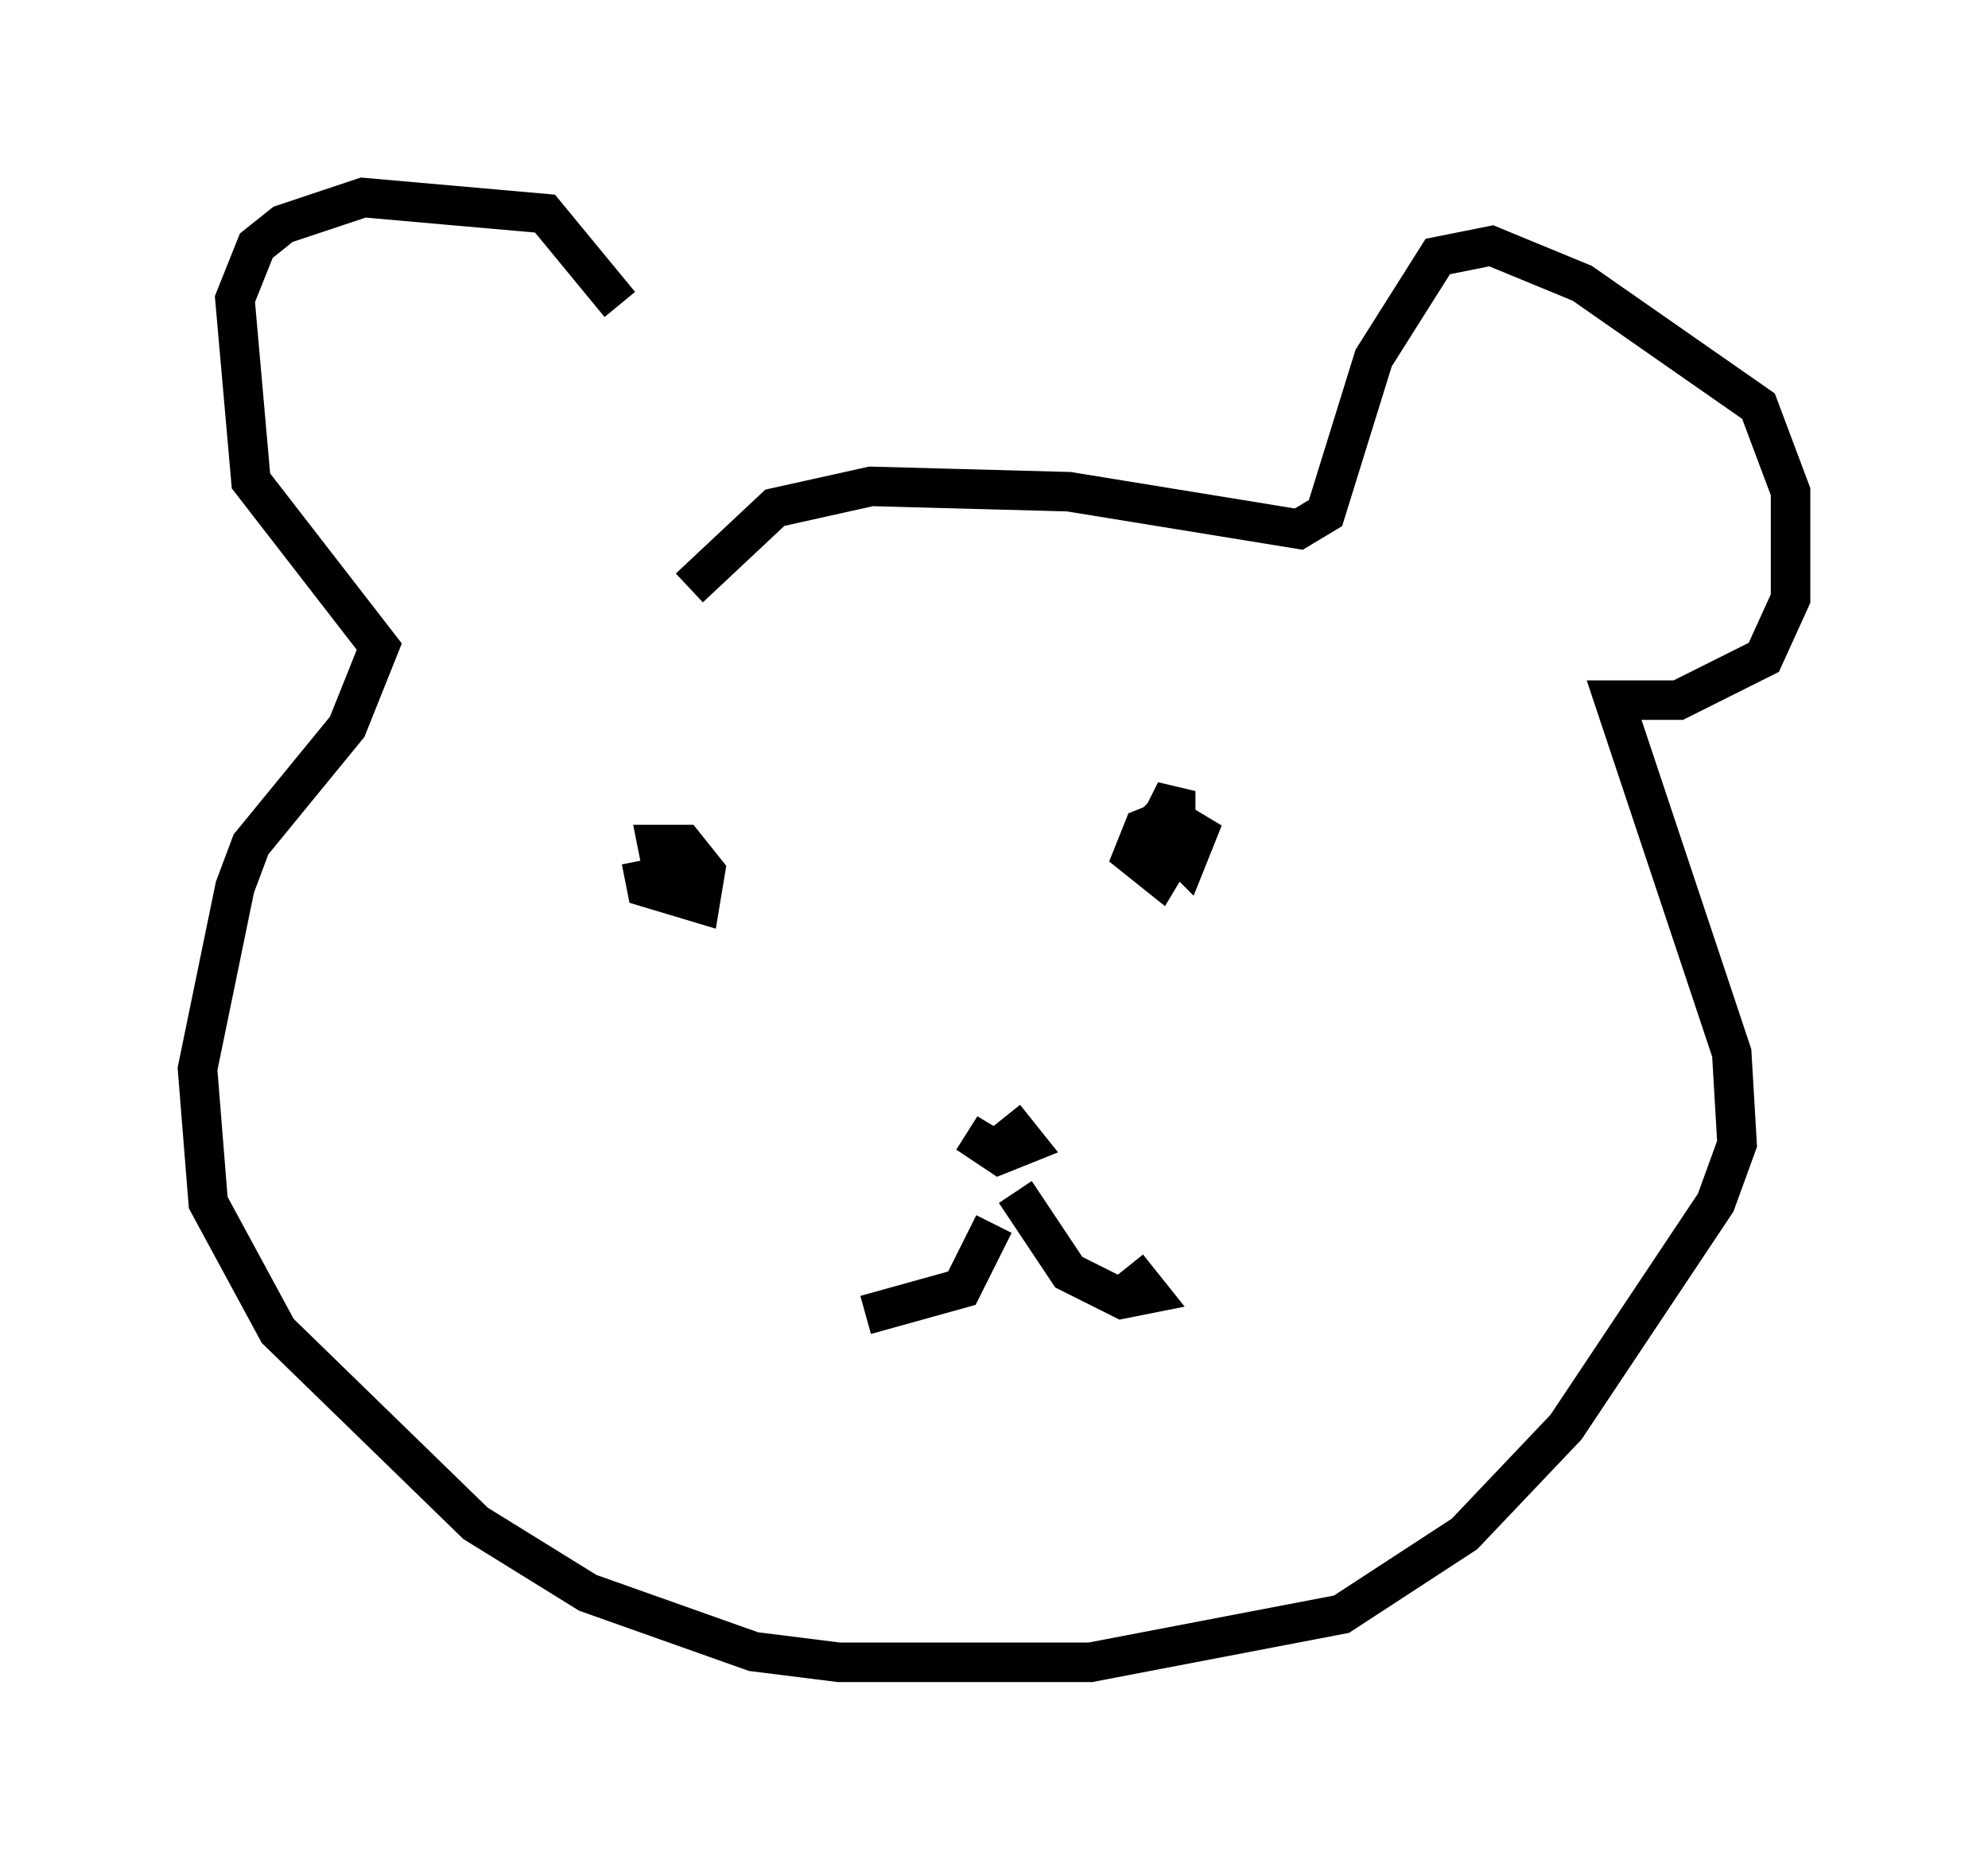 <?xml version="1.0" encoding="utf-8" ?>
<svg baseProfile="full" height="47.077" version="1.1" width="50.324" xmlns="http://www.w3.org/2000/svg" xmlns:ev="http://www.w3.org/2001/xml-events" xmlns:xlink="http://www.w3.org/1999/xlink"><defs /><rect fill="white" height="47.077" width="50.324" x="0" y="0" /><path d="M17.584, 14.202 m-1.894, -6.495 l-1.894, -2.3 -4.601, -0.406 l-2.03, 0.677 -0.677, 0.541 l-0.541, 1.353 0.406, 4.601 l3.248, 4.195 -0.812, 2.03 l-2.436, 2.977 -0.406, 1.083 l-0.947, 4.601 0.271, 3.383 l1.759, 3.248 5.007, 4.871 l2.842, 1.759 4.195, 1.488 l2.165, 0.271 6.36, 0.0 l6.36, -1.218 3.112, -2.03 l2.571, -2.706 3.789, -5.683 l0.541, -1.488 -0.135, -2.3 l-2.977, -8.931 1.624, 0.0 l2.165, -1.083 0.677, -1.488 l0.0, -2.706 -0.812, -2.165 l-4.465, -3.112 -2.3, -0.947 l-1.353, 0.271 -1.624, 2.571 l-1.218, 3.924 -0.677, 0.406 l-5.819, -0.947 -5.007, -0.135 l-2.436, 0.541 -2.165, 2.03 m-1.218, 6.901 l0.135, 0.677 1.353, 0.406 l0.135, -0.812 -0.541, -0.677 l-0.677, 0.0 0.135, 0.677 l0.677, 0.271 0.135, -0.677 m11.231, -1.083 l1.218, 1.218 0.271, -0.677 l-0.677, -0.406 -0.677, 0.271 l-0.271, 0.677 0.677, 0.541 l0.406, -0.677 0.0, -1.488 l-0.947, 1.894 m-3.654, 9.066 l-0.812, 1.624 -2.436, 0.677 m3.789, -3.112 l1.353, 2.03 1.353, 0.677 l0.677, -0.135 -0.541, -0.677 m-3.383, -2.977 l-0.677, -0.406 0.812, 0.541 l0.677, -0.271 -0.541, -0.677 " fill="none" stroke="black" stroke-width="1" /></svg>